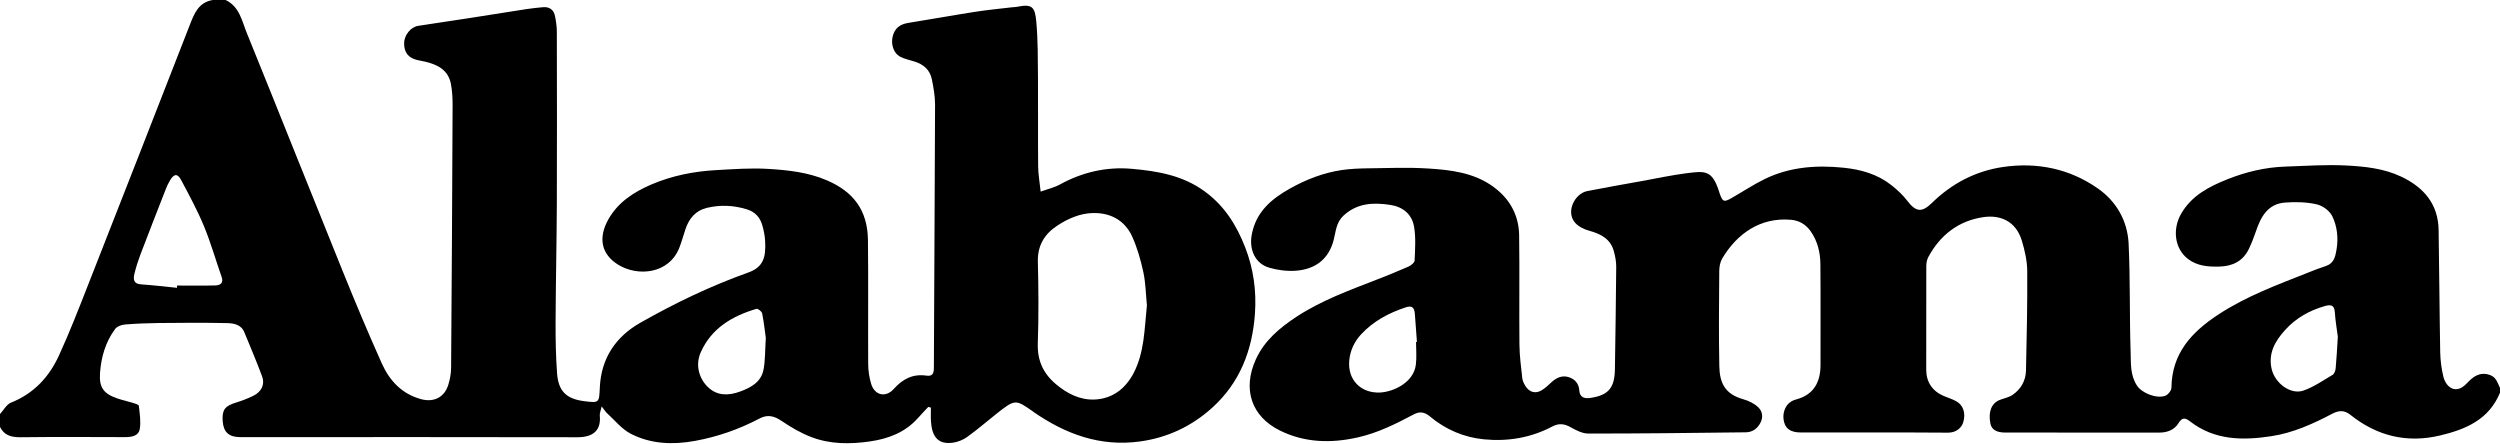 <?xml version="1.0" encoding="utf-8"?>
<!-- Generator: Adobe Illustrator 27.0.0, SVG Export Plug-In . SVG Version: 6.00 Build 0)  -->
<svg version="1.1" id="Layer_1" xmlns="http://www.w3.org/2000/svg" xmlns:xlink="http://www.w3.org/1999/xlink" x="0px" y="0px"
	 viewBox="0 0 420.24 74.64" style="enable-background:new 0 0 420.24 74.64;" xml:space="preserve">
<path d="M37.92,0c2.35,1.11,2.74,3.53,3.58,5.58c5.42,13.35,10.74,26.75,16.15,40.11c2.09,5.17,4.25,10.31,6.53,15.4
	c1.3,2.9,3.37,5.13,6.61,6.01c2.13,0.57,3.9-0.29,4.56-2.4c0.29-0.92,0.47-1.92,0.48-2.88c0.11-14.71,0.19-29.43,0.25-44.14
	c0-1.19-0.06-2.39-0.28-3.56c-0.45-2.36-2.25-3.27-4.36-3.76c-0.42-0.1-0.84-0.17-1.26-0.26c-1.54-0.35-2.26-1.27-2.25-2.85
	c0.01-1.31,1.09-2.7,2.34-2.9c2.68-0.43,5.37-0.8,8.05-1.22c3.42-0.53,6.83-1.08,10.25-1.61c0.9-0.14,1.8-0.22,2.7-0.31
	c1.13-0.1,1.82,0.46,2.03,1.53c0.17,0.85,0.3,1.72,0.3,2.58c0.02,9.64,0.04,19.28,0,28.92c-0.03,6.64-0.18,13.27-0.21,19.91
	c-0.01,2.87,0.04,5.75,0.25,8.62c0.22,2.9,1.48,4.27,4.52,4.66c2.64,0.34,2.54,0.27,2.67-2.37c0.24-4.85,2.67-8.46,6.81-10.81
	c5.81-3.3,11.83-6.19,18.14-8.44c2.52-0.9,3-2.53,2.83-5.36c-0.05-0.86-0.23-1.72-0.46-2.55c-0.37-1.34-1.21-2.28-2.57-2.7
	c-2.23-0.7-4.49-0.8-6.76-0.26c-1.89,0.45-3,1.79-3.6,3.59c-0.35,1.04-0.63,2.1-1.03,3.12c-1.76,4.44-7.02,4.87-10.29,2.84
	c-2.82-1.75-3.39-4.5-1.64-7.61c1.63-2.9,4.29-4.6,7.24-5.87c3.5-1.5,7.21-2.22,11-2.42c2.86-0.16,5.74-0.37,8.59-0.2
	c3.37,0.2,6.77,0.57,9.92,1.93c4.39,1.89,6.83,4.96,6.89,10.05c0.08,6.96,0,13.92,0.04,20.88c0.01,1.09,0.18,2.21,0.49,3.25
	c0.58,1.96,2.45,2.41,3.82,0.87c1.49-1.67,3.2-2.55,5.45-2.23c1.03,0.15,1.27-0.32,1.28-1.29c0.05-14.75,0.16-29.5,0.2-44.24
	c0-1.44-0.26-2.91-0.55-4.33c-0.32-1.55-1.42-2.48-2.92-2.94c-0.82-0.26-1.7-0.43-2.44-0.83c-1.07-0.58-1.53-2.08-1.22-3.36
	c0.33-1.38,1.2-2.07,2.63-2.3c3.72-0.59,7.43-1.27,11.15-1.85c2.1-0.33,4.22-0.53,6.33-0.78c0.28-0.03,0.56-0.02,0.83-0.08
	c2.56-0.53,2.99,0.08,3.21,2.54c0.28,3.09,0.25,6.21,0.28,9.32c0.04,5-0.02,10,0.03,15c0.01,1.29,0.25,2.57,0.42,4.21
	c1.25-0.45,2.32-0.69,3.24-1.2c3.79-2.08,7.83-3.01,12.1-2.63c4.31,0.38,8.54,1.1,12.2,3.77c3.33,2.42,5.37,5.65,6.84,9.43
	c1.41,3.63,1.91,7.32,1.64,11.16c-0.44,6.16-2.53,11.6-7.21,15.82c-3.45,3.11-7.48,5.01-12.12,5.65c-6.7,0.92-12.5-1.24-17.89-4.96
	c-0.03-0.02-0.06-0.06-0.09-0.08c-2.94-2.04-2.97-2.13-6.22,0.45c-1.61,1.28-3.17,2.63-4.84,3.83c-0.68,0.49-1.55,0.84-2.37,0.96
	c-2.58,0.37-3.55-1.06-3.72-3.57c-0.05-0.77-0.01-1.54-0.01-2.31c-0.14-0.05-0.29-0.09-0.43-0.14c-0.6,0.64-1.21,1.28-1.79,1.93
	c-2.14,2.38-4.92,3.43-8,3.88c-3.37,0.49-6.74,0.49-9.94-0.75c-1.74-0.67-3.4-1.65-4.95-2.7c-1.25-0.85-2.37-1.11-3.72-0.39
	c-3.43,1.81-7.06,3.07-10.86,3.76c-3.69,0.67-7.38,0.53-10.75-1.2c-1.52-0.78-2.69-2.27-4-3.46c-0.25-0.23-0.43-0.54-0.9-1.14
	c-0.16,0.73-0.36,1.14-0.32,1.53c0.25,2.5-1.12,3.65-3.75,3.65c-17.76-0.04-35.52-0.02-53.28-0.02c-1.16,0-2.32,0.01-3.48,0
	c-1.86-0.02-2.75-0.86-2.88-2.7c-0.13-1.89,0.38-2.54,2.22-3.1c1.01-0.31,2-0.69,2.94-1.15c1.36-0.68,1.97-1.9,1.47-3.25
	c-0.92-2.5-1.97-4.94-2.98-7.41c-0.57-1.39-1.88-1.54-3.08-1.56c-3.8-0.08-7.6-0.05-11.4-0.01c-1.87,0.02-3.75,0.1-5.61,0.25
	c-0.57,0.05-1.3,0.31-1.62,0.73c-1.64,2.2-2.38,4.78-2.56,7.47c-0.16,2.43,0.63,3.44,2.93,4.23c0.85,0.29,1.73,0.47,2.59,0.74
	c0.37,0.11,0.98,0.29,1.01,0.49c0.14,1.3,0.37,2.66,0.15,3.92c-0.2,1.17-1.37,1.35-2.49,1.35c-5.88-0.02-11.76-0.05-17.64,0.02
	C1.86,73.49,0.7,73.18,0,71.76c0-0.72,0-1.44,0-2.16c0.61-0.66,1.1-1.62,1.85-1.92c3.83-1.52,6.41-4.31,8.06-7.92
	c1.78-3.88,3.33-7.87,4.89-11.85C20.52,33.36,26.21,18.8,31.89,4.23c0.75-1.93,1.47-3.83,3.87-4.23C36.48,0,37.2,0,37.92,0z
	 M192.79,51.34c-0.18-1.83-0.2-3.75-0.6-5.6c-0.44-2.05-1.03-4.11-1.89-6.01c-1.25-2.73-3.68-3.99-6.6-3.92
	c-2.13,0.05-4.12,0.91-5.92,2.08c-2.2,1.43-3.39,3.36-3.32,6.12c0.11,4.55,0.15,9.11-0.01,13.66c-0.11,2.92,0.92,5.14,3.1,6.95
	c1.87,1.56,4.01,2.64,6.44,2.54c2.97-0.13,5.15-1.78,6.54-4.39C192.4,59.2,192.37,55.26,192.79,51.34z M29.75,48.38
	c0-0.13,0.01-0.25,0.01-0.38c2.14,0,4.29,0.04,6.43-0.02c0.83-0.02,1.44-0.38,1.06-1.45c-1-2.84-1.82-5.75-2.97-8.53
	c-1.1-2.65-2.47-5.18-3.82-7.72c-0.61-1.15-1.19-1.1-1.87,0.02c-0.3,0.5-0.55,1.04-0.76,1.59c-1.41,3.61-2.83,7.23-4.21,10.86
	c-0.4,1.06-0.75,2.15-1.02,3.25c-0.21,0.9-0.2,1.72,1.12,1.8C25.74,47.94,27.75,48.18,29.75,48.38z M128.73,56.82
	c-0.14-1.02-0.31-2.59-0.61-4.13c-0.06-0.32-0.71-0.84-0.95-0.78c-4.07,1.21-7.57,3.24-9.38,7.32c-0.98,2.21-0.21,4.49,1.23,5.86
	c1.56,1.48,3.44,1.44,5.41,0.72c1.87-0.69,3.52-1.61,3.92-3.7C128.64,60.57,128.59,58.96,128.73,56.82z"/>
<path d="M420.24,66c-1.84,4.51-5.72,6.17-10.06,7.2c-5.6,1.33-10.62,0.1-15.09-3.47c-1.01-0.81-1.94-0.76-3.05-0.18
	c-3.24,1.7-6.56,3.21-10.22,3.77c-4.83,0.74-9.54,0.71-13.66-2.47c-0.83-0.64-1.33-0.74-1.97,0.29c-0.7,1.14-1.89,1.58-3.26,1.58
	c-8.62-0.02-17.24-0.01-25.86-0.01c-1.48,0-2.29-0.5-2.49-1.5c-0.39-1.96,0.16-3.41,1.54-3.97c0.73-0.29,1.55-0.43,2.18-0.86
	c1.41-0.96,2.22-2.38,2.26-4.1c0.12-5.55,0.25-11.11,0.21-16.67c-0.01-1.74-0.41-3.52-0.92-5.19c-1.02-3.33-3.72-4.33-6.46-3.92
	c-4.19,0.62-7.23,3-9.24,6.69c-0.25,0.46-0.35,1.05-0.35,1.58c-0.02,5.8-0.02,11.6-0.01,17.4c0,2.06,1.06,3.61,2.98,4.41
	c0.69,0.28,1.41,0.51,2.05,0.86c1.21,0.66,1.66,2.04,1.18,3.58c-0.28,0.9-1.18,1.72-2.55,1.71c-8.24-0.06-16.48-0.03-24.72-0.03
	c-1.79,0-2.74-0.68-2.93-2.25c-0.15-1.23,0.4-2.85,2.08-3.29c2.91-0.77,4.14-2.8,4.14-5.81c-0.01-5.64,0.03-11.28-0.02-16.92
	c-0.02-1.98-0.46-3.88-1.64-5.56c-0.81-1.15-1.92-1.79-3.25-1.92c-5.22-0.48-9.17,2.37-11.62,6.52c-0.34,0.58-0.48,1.35-0.49,2.04
	c-0.04,5.36-0.1,10.72,0.01,16.08c0.06,2.75,0.93,4.66,4.02,5.52c0.91,0.25,1.87,0.72,2.54,1.37c0.62,0.6,0.87,1.54,0.39,2.51
	c-0.53,1.07-1.39,1.67-2.51,1.68c-8.83,0.11-17.65,0.21-26.48,0.21c-0.98,0-2.03-0.55-2.94-1.06c-1.06-0.59-1.96-0.72-3.09-0.13
	c-3.59,1.9-7.48,2.55-11.48,2.16c-3.4-0.33-6.47-1.65-9.1-3.85c-0.88-0.74-1.71-0.88-2.7-0.35c-3.02,1.6-6.08,3.13-9.44,3.88
	c-4.46,1-8.86,0.91-13.05-1.15c-4.82-2.37-6.34-6.95-4.08-11.95c1.45-3.2,4.02-5.32,6.85-7.19c4.21-2.76,8.92-4.46,13.57-6.27
	c1.76-0.69,3.52-1.39,5.25-2.16c0.42-0.19,1.01-0.65,1.03-1.01c0.08-1.88,0.22-3.81-0.08-5.64c-0.35-2.11-1.81-3.38-4.02-3.72
	c-2.88-0.44-5.58-0.31-7.88,1.83c-1.21,1.13-1.26,2.65-1.63,4.08c-0.85,3.31-3.19,4.9-6.27,5.15c-1.5,0.12-3.1-0.08-4.55-0.5
	c-2.41-0.7-3.42-3.09-2.94-5.59c0.72-3.81,3.3-5.97,6.42-7.72c2.73-1.53,5.62-2.65,8.72-3.11c1.49-0.22,3.01-0.27,4.52-0.29
	c3.32-0.04,6.65-0.18,9.96,0.03c3.84,0.24,7.71,0.69,10.98,3.07c2.76,2.01,4.29,4.76,4.34,8.15c0.09,6.12-0.01,12.24,0.05,18.36
	c0.02,1.9,0.27,3.79,0.48,5.68c0.05,0.45,0.28,0.9,0.52,1.3c0.68,1.1,1.77,1.37,2.84,0.66c0.56-0.36,1.06-0.83,1.55-1.29
	c0.8-0.75,1.75-1.18,2.81-0.88c1.09,0.31,1.79,1.07,1.87,2.3c0.08,1.08,0.8,1.36,1.76,1.23c3.11-0.43,4.18-1.66,4.22-4.87
	c0.08-5.71,0.18-11.42,0.22-17.13c0.01-0.89-0.16-1.81-0.4-2.68c-0.57-2.07-2.19-2.9-4.12-3.43c-0.84-0.23-1.75-0.66-2.33-1.28
	c-1.72-1.85-0.14-4.97,1.97-5.39c3.08-0.61,6.17-1.14,9.26-1.7c2.47-0.45,4.93-0.98,7.42-1.3c3.1-0.39,4.29-0.56,5.44,2.93
	c0.06,0.19,0.11,0.38,0.18,0.56c0.49,1.32,0.69,1.41,1.95,0.69c1.85-1.05,3.63-2.24,5.54-3.18c4.21-2.06,8.67-2.4,13.3-1.93
	c2.99,0.31,5.72,1.09,8.08,2.96c0.96,0.76,1.89,1.62,2.63,2.59c1.43,1.88,2.44,2.05,4.15,0.37c3.35-3.28,7.36-5.37,11.95-6.04
	c5.73-0.84,11.19,0.28,15.96,3.62c3.1,2.17,4.96,5.43,5.15,9.22c0.29,6.09,0.14,12.21,0.34,18.3c0.06,1.88-0.08,3.87,1.07,5.61
	c0.84,1.27,3.25,2.22,4.73,1.72c0.47-0.16,1.05-0.89,1.06-1.36c0.06-5.81,3.42-9.39,7.93-12.34c4.72-3.09,9.96-5,15.15-7.06
	c0.95-0.38,1.9-0.75,2.86-1.06c1.36-0.44,1.6-1.53,1.81-2.76c0.33-1.98,0.11-3.93-0.73-5.65c-0.44-0.89-1.63-1.75-2.62-1.97
	c-1.72-0.38-3.56-0.43-5.33-0.29c-2.87,0.23-4.04,2.38-4.86,4.81c-0.34,1-0.73,2-1.18,2.95c-0.99,2.08-2.73,2.94-4.97,3
	c-1.89,0.05-3.74-0.09-5.29-1.29c-2.28-1.75-2.64-5.08-1.08-7.7c1.78-2.98,4.62-4.44,7.65-5.66c3.16-1.27,6.45-2.05,9.86-2.16
	c3.34-0.11,6.7-0.35,10.03-0.19c3.2,0.16,6.44,0.48,9.41,1.89c3.78,1.8,6.2,4.59,6.27,8.95c0.12,6.86,0.14,13.73,0.27,20.6
	c0.03,1.37,0.21,2.77,0.54,4.1c0.43,1.7,2.06,3.1,3.95,1.07c1.01-1.08,2.12-1.97,3.83-1.4c1.13,0.38,1.29,1.35,1.73,2.18
	C420.24,65.52,420.24,65.76,420.24,66z M238.03,57.48c0.05,0,0.1-0.01,0.15-0.01c-0.11-1.58-0.22-3.16-0.35-4.74
	c-0.09-1.08-0.52-1.41-1.56-1.06c-2.84,0.95-5.44,2.32-7.5,4.56c-1.12,1.22-1.8,2.69-1.96,4.32c-0.32,3.24,1.88,5.57,5.16,5.43
	c2.22-0.1,5.66-1.65,6.03-4.68C238.16,60.05,238.03,58.76,238.03,57.48z M392.98,56.6c-0.13-1.05-0.41-2.6-0.51-4.17
	c-0.08-1.25-0.83-1.22-1.64-0.99c-2.59,0.73-4.89,2.02-6.7,4.02c-1.68,1.85-2.9,3.94-2.27,6.59c0.57,2.4,3.21,4.34,5.32,3.61
	c1.74-0.6,3.32-1.7,4.92-2.65c0.3-0.18,0.49-0.73,0.52-1.13C392.77,60.31,392.84,58.72,392.98,56.6z"/>
</svg>
